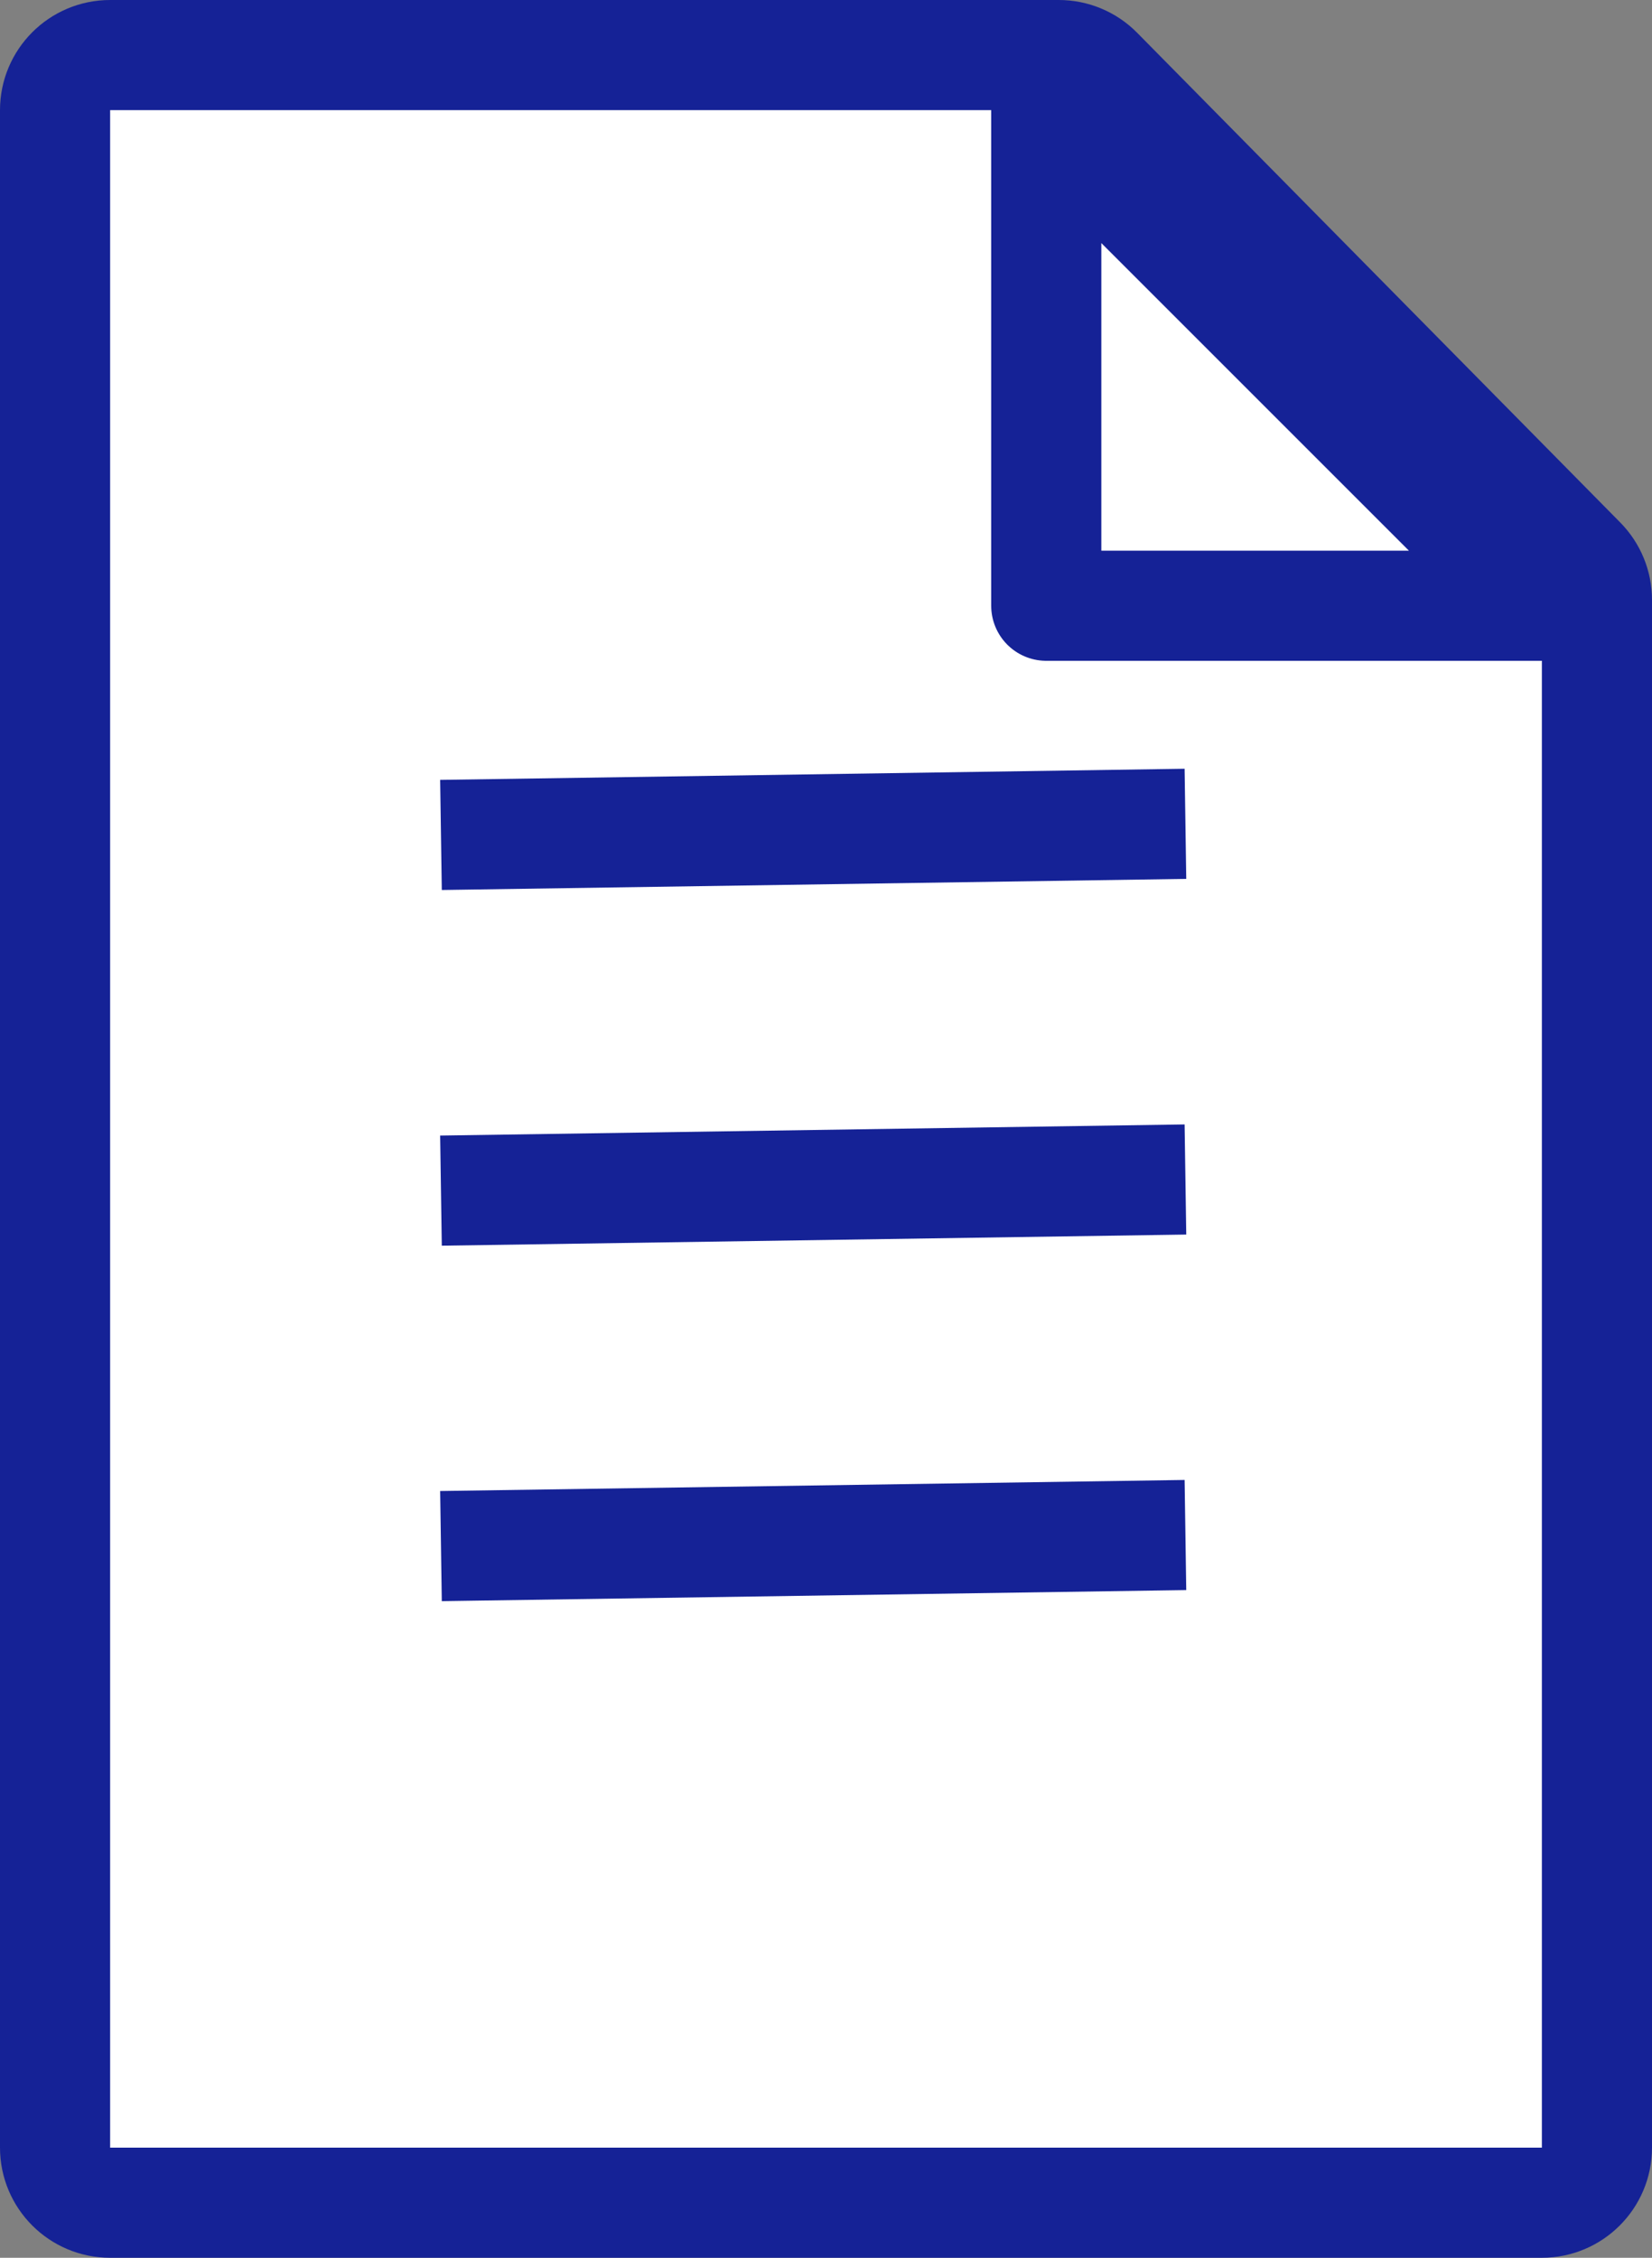 <svg width="30" height="41" viewBox="0 0 30 41" fill="none" xmlns="http://www.w3.org/2000/svg">
<rect x="0" y="0" width="30" height="41" fill="#808080" stroke="none"/>
<path d="M1 39C1 39.552 1.448 40 2 40H28C28.552 40 29 39.552 29 39V10.893C29 10.63 28.896 10.378 28.712 10.191L19.939 1.298C19.751 1.107 19.494 1 19.227 1H2C1.448 1 1 1.448 1 2V39Z" fill="white" stroke="#152296" stroke-width="2" stroke-linejoin="round"/>
<path d="M19 11V2L28 11H19Z" fill="white" stroke="#152296" stroke-width="2" stroke-linejoin="round"/>
<line x1="8.008" y1="15.162" x2="21.527" y2="14.96" stroke="#152296" stroke-width="2" stroke-linejoin="round"/>
<line x1="8.008" y1="21.621" x2="21.527" y2="21.419" stroke="#152296" stroke-width="2" stroke-linejoin="round"/>
<line x1="8.008" y1="28.076" x2="21.527" y2="27.875" stroke="#152296" stroke-width="2" stroke-linejoin="round"/>
</svg>
